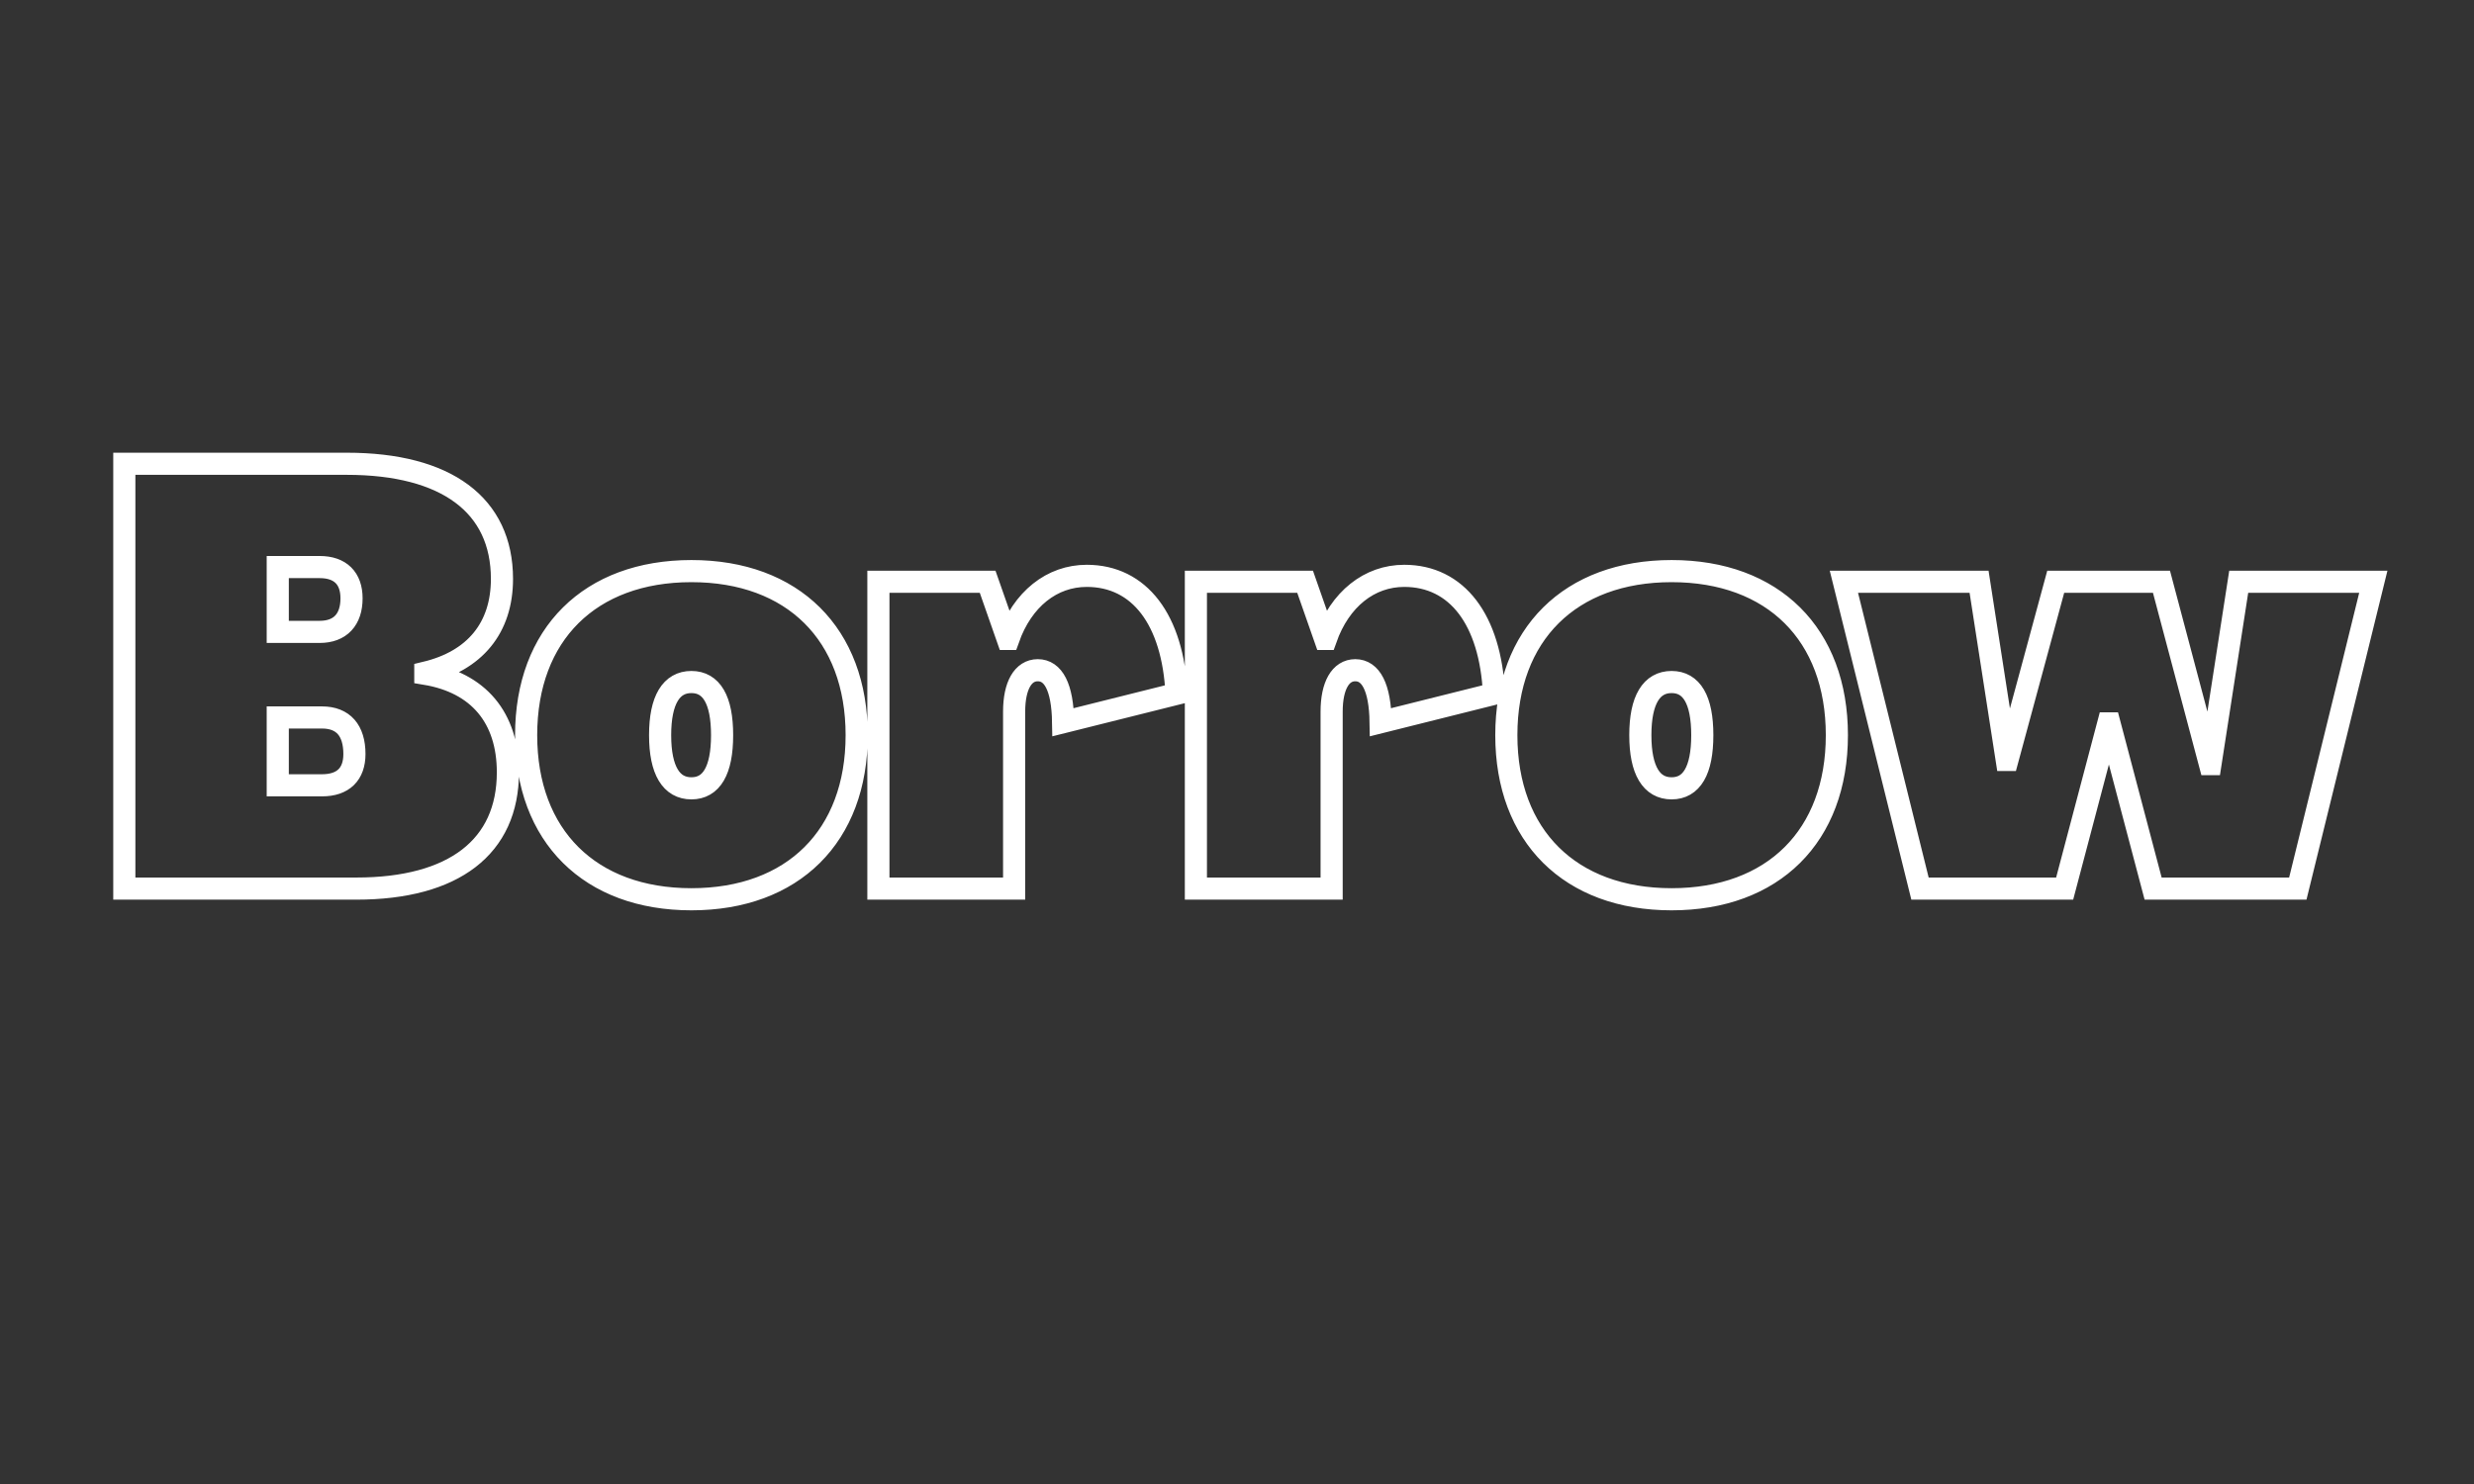 <svg xmlns="http://www.w3.org/2000/svg" xmlns:xlink="http://www.w3.org/1999/xlink" width="500" zoomAndPan="magnify" viewBox="0 0 375 225" height="300" preserveAspectRatio="xMidYMid meet" version="1.0"><rect x="0" y="0" width="375" height="225" fill="#333333" stroke="none"/><path stroke-linecap="butt" transform="matrix(0.75, 0, 0, 0.75, 15.237, 49.976)" fill="none" stroke-linejoin="miter" d="M 4.809 113 L 51.694 113 C 71.465 113 82.329 104.526 82.329 89.5 C 82.329 78.407 76.355 71.355 65.642 69.579 L 65.642 69.349 C 75.658 66.959 81.132 60.292 81.132 50.391 C 81.132 35.48 69.923 27.12 49.772 27.12 L 4.809 27.12 Z M 35.819 61.105 L 35.819 48 L 44.293 48 C 48.46 48 50.73 50.271 50.73 54.323 C 50.73 58.599 48.46 61.105 44.293 61.105 Z M 35.819 92.12 L 35.819 78.407 L 44.762 78.407 C 49.043 78.407 51.314 81.026 51.314 85.802 C 51.314 89.849 49.043 92.12 44.762 92.12 Z M 119.418 115.157 C 139.949 115.157 152.819 102.37 152.819 81.985 C 152.819 61.599 139.949 48.818 119.418 48.818 C 98.913 48.818 86.017 61.599 86.017 81.985 C 86.017 102.37 98.913 115.157 119.418 115.157 Z M 119.418 92.73 C 115.371 92.73 113.095 89.151 113.095 81.985 C 113.095 74.823 115.371 71.24 119.418 71.24 C 123.465 71.24 125.621 74.823 125.621 81.985 C 125.621 89.151 123.465 92.73 119.418 92.73 Z M 199.319 49.776 C 192.303 49.776 186.335 54.438 183.48 62.532 L 183.335 62.532 L 179.288 50.974 L 157.21 50.974 L 157.21 113 L 184.642 113 L 184.642 77.209 C 184.642 71.969 186.449 68.855 189.418 68.855 C 192.538 68.855 194.428 72.204 194.543 79.365 L 217.465 73.631 C 216.736 58.599 209.949 49.776 199.319 49.776 Z M 263.486 49.776 C 256.47 49.776 250.496 54.438 247.642 62.532 L 247.496 62.532 L 243.449 50.974 L 221.376 50.974 L 221.376 113 L 248.809 113 L 248.809 77.209 C 248.809 71.969 250.616 68.855 253.585 68.855 C 256.699 68.855 258.595 72.204 258.71 79.365 L 281.626 73.631 C 280.902 58.599 274.116 49.776 263.486 49.776 Z M 317.517 115.157 C 338.048 115.157 350.918 102.37 350.918 81.985 C 350.918 61.599 338.048 48.818 317.517 48.818 C 297.017 48.818 284.116 61.599 284.116 81.985 C 284.116 102.37 297.017 115.157 317.517 115.157 Z M 317.517 92.73 C 313.47 92.73 311.199 89.151 311.199 81.985 C 311.199 74.823 313.47 71.24 317.517 71.24 C 321.564 71.24 323.72 74.823 323.72 81.985 C 323.72 89.151 321.564 92.73 317.517 92.73 Z M 367.72 113 L 396.954 113 L 405.777 79.599 L 406.012 79.599 L 414.835 113 L 444.074 113 L 459.335 50.974 L 432.132 50.974 L 426.423 87.839 L 426.309 87.839 L 416.522 50.974 L 395.147 50.974 L 385.392 86.995 L 385.246 86.995 L 379.658 50.974 L 352.34 50.974 Z M 367.72 113 " stroke="#ffffff" stroke-width="4.473" stroke-opacity="1" stroke-miterlimit="4"/></svg>